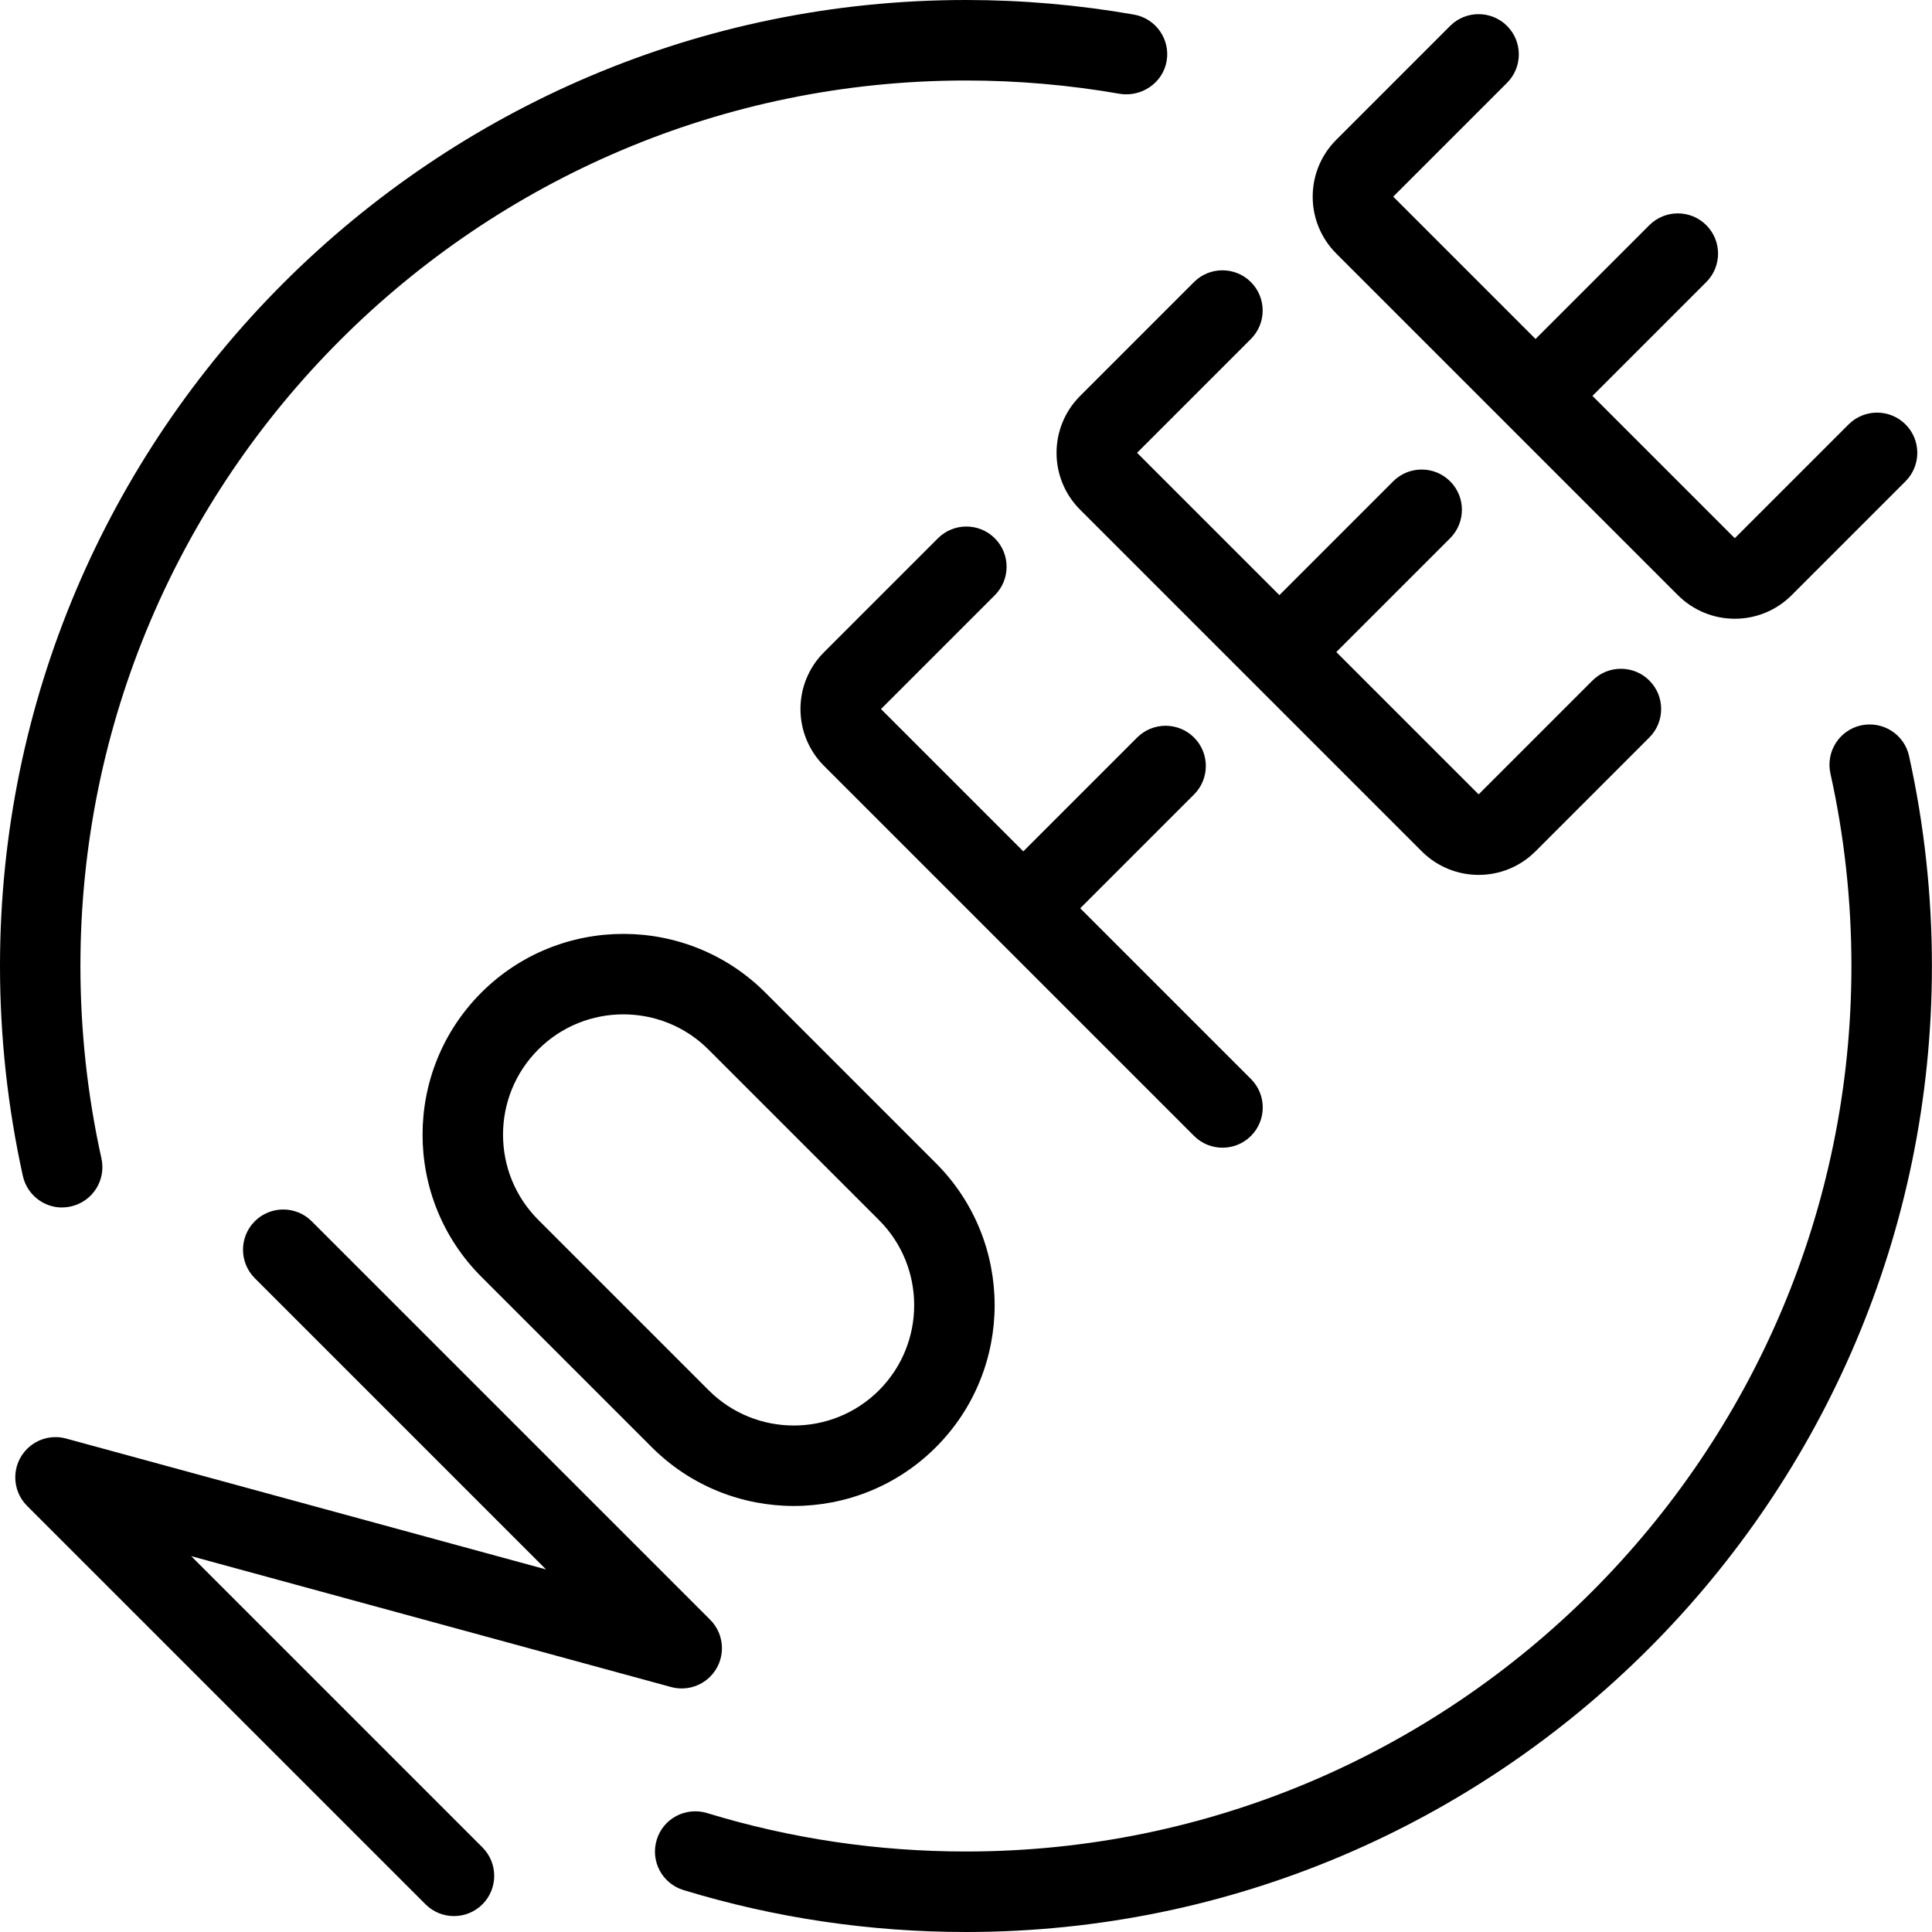 <?xml version="1.0" encoding="UTF-8"?>
<svg xmlns="http://www.w3.org/2000/svg" id="Layer_1" data-name="Layer 1" viewBox="0 0 24 24">
  <path d="m14.833,14.111l-4.596-4.596c-.391-.391-.391-1.024,0-1.414l1.414-1.414c.195-.195.512-.195.707,0,.195.195.195.512,0,.707l-1.414,1.414,1.768,1.768,1.414-1.414c.195-.195.512-.195.707,0s.195.512,0,.707l-1.414,1.414,2.121,2.121c.195.195.195.512,0,.707s-.512.195-.707,0Zm6.01-6.718c.391.391,1.024.391,1.414,0l1.414-1.414c.195-.195.195-.512,0-.707-.195-.195-.512-.195-.707,0l-1.414,1.414-1.768-1.768,1.414-1.414c.195-.195.195-.512,0-.707s-.512-.195-.707,0l-1.414,1.414-1.768-1.768,1.414-1.414c.195-.195.195-.512,0-.707-.195-.195-.512-.195-.707,0l-1.414,1.414c-.391.391-.391,1.024,0,1.414l4.243,4.243Zm-7.425-1.061l4.243,4.243c.391.391,1.024.391,1.414,0l1.414-1.414c.195-.195.195-.512,0-.707s-.512-.195-.707,0l-1.414,1.414-1.768-1.768,1.414-1.414c.195-.195.195-.512,0-.707-.195-.195-.512-.195-.707,0l-1.414,1.414-1.768-1.768,1.414-1.414c.195-.195.195-.512,0-.707s-.512-.195-.707,0l-1.414,1.414c-.391.391-.391,1.024,0,1.414ZM2.375,19.331l5.962,1.626c.173.047.358-.002.485-.129.195-.195.195-.512,0-.707l-4.95-4.95c-.195-.195-.512-.195-.707,0s-.195.512,0,.707l3.618,3.618-5.962-1.626c-.173-.047-.358.002-.485.129-.195.195-.195.512,0,.707l4.95,4.95c.195.195.512.195.707,0s.195-.512,0-.707l-3.618-3.618Zm21.34-9.94c-.06-.269-.324-.438-.597-.38-.27.06-.439.327-.38.597.173.778.261,1.583.261,2.392,0,6.065-4.935,11-11,11-1.096,0-2.178-.16-3.217-.478-.265-.079-.544.068-.624.333-.081.264.068.543.332.624,1.134.346,2.314.521,3.509.521,6.617,0,12-5.383,12-12,0-.881-.096-1.759-.284-2.608Zm-14.207,2.94l2.118,2.118c.973.973.973,2.556,0,3.529-.973.973-2.556.973-3.529,0l-2.118-2.118c-.973-.973-.973-2.556,0-3.529s2.556-.973,3.529,0Zm1.411,2.825l-2.118-2.118c-.583-.583-1.532-.583-2.115,0s-.583,1.532,0,2.115l2.118,2.118c.583.583,1.532.583,2.115,0s.583-1.532,0-2.115Zm-10.147-.157c.036,0,.072-.004.108-.012.27-.06.44-.327.38-.597-.173-.78-.261-1.585-.261-2.392C1,5.935,5.935,1,12,1c.642,0,1.285.056,1.914.166.266.041.53-.134.578-.406s-.134-.531-.406-.579c-.685-.12-1.387-.181-2.086-.181C5.383,0,0,5.383,0,12c0,.879.096,1.757.284,2.608.052.233.258.392.488.392Z"/>
</svg>
